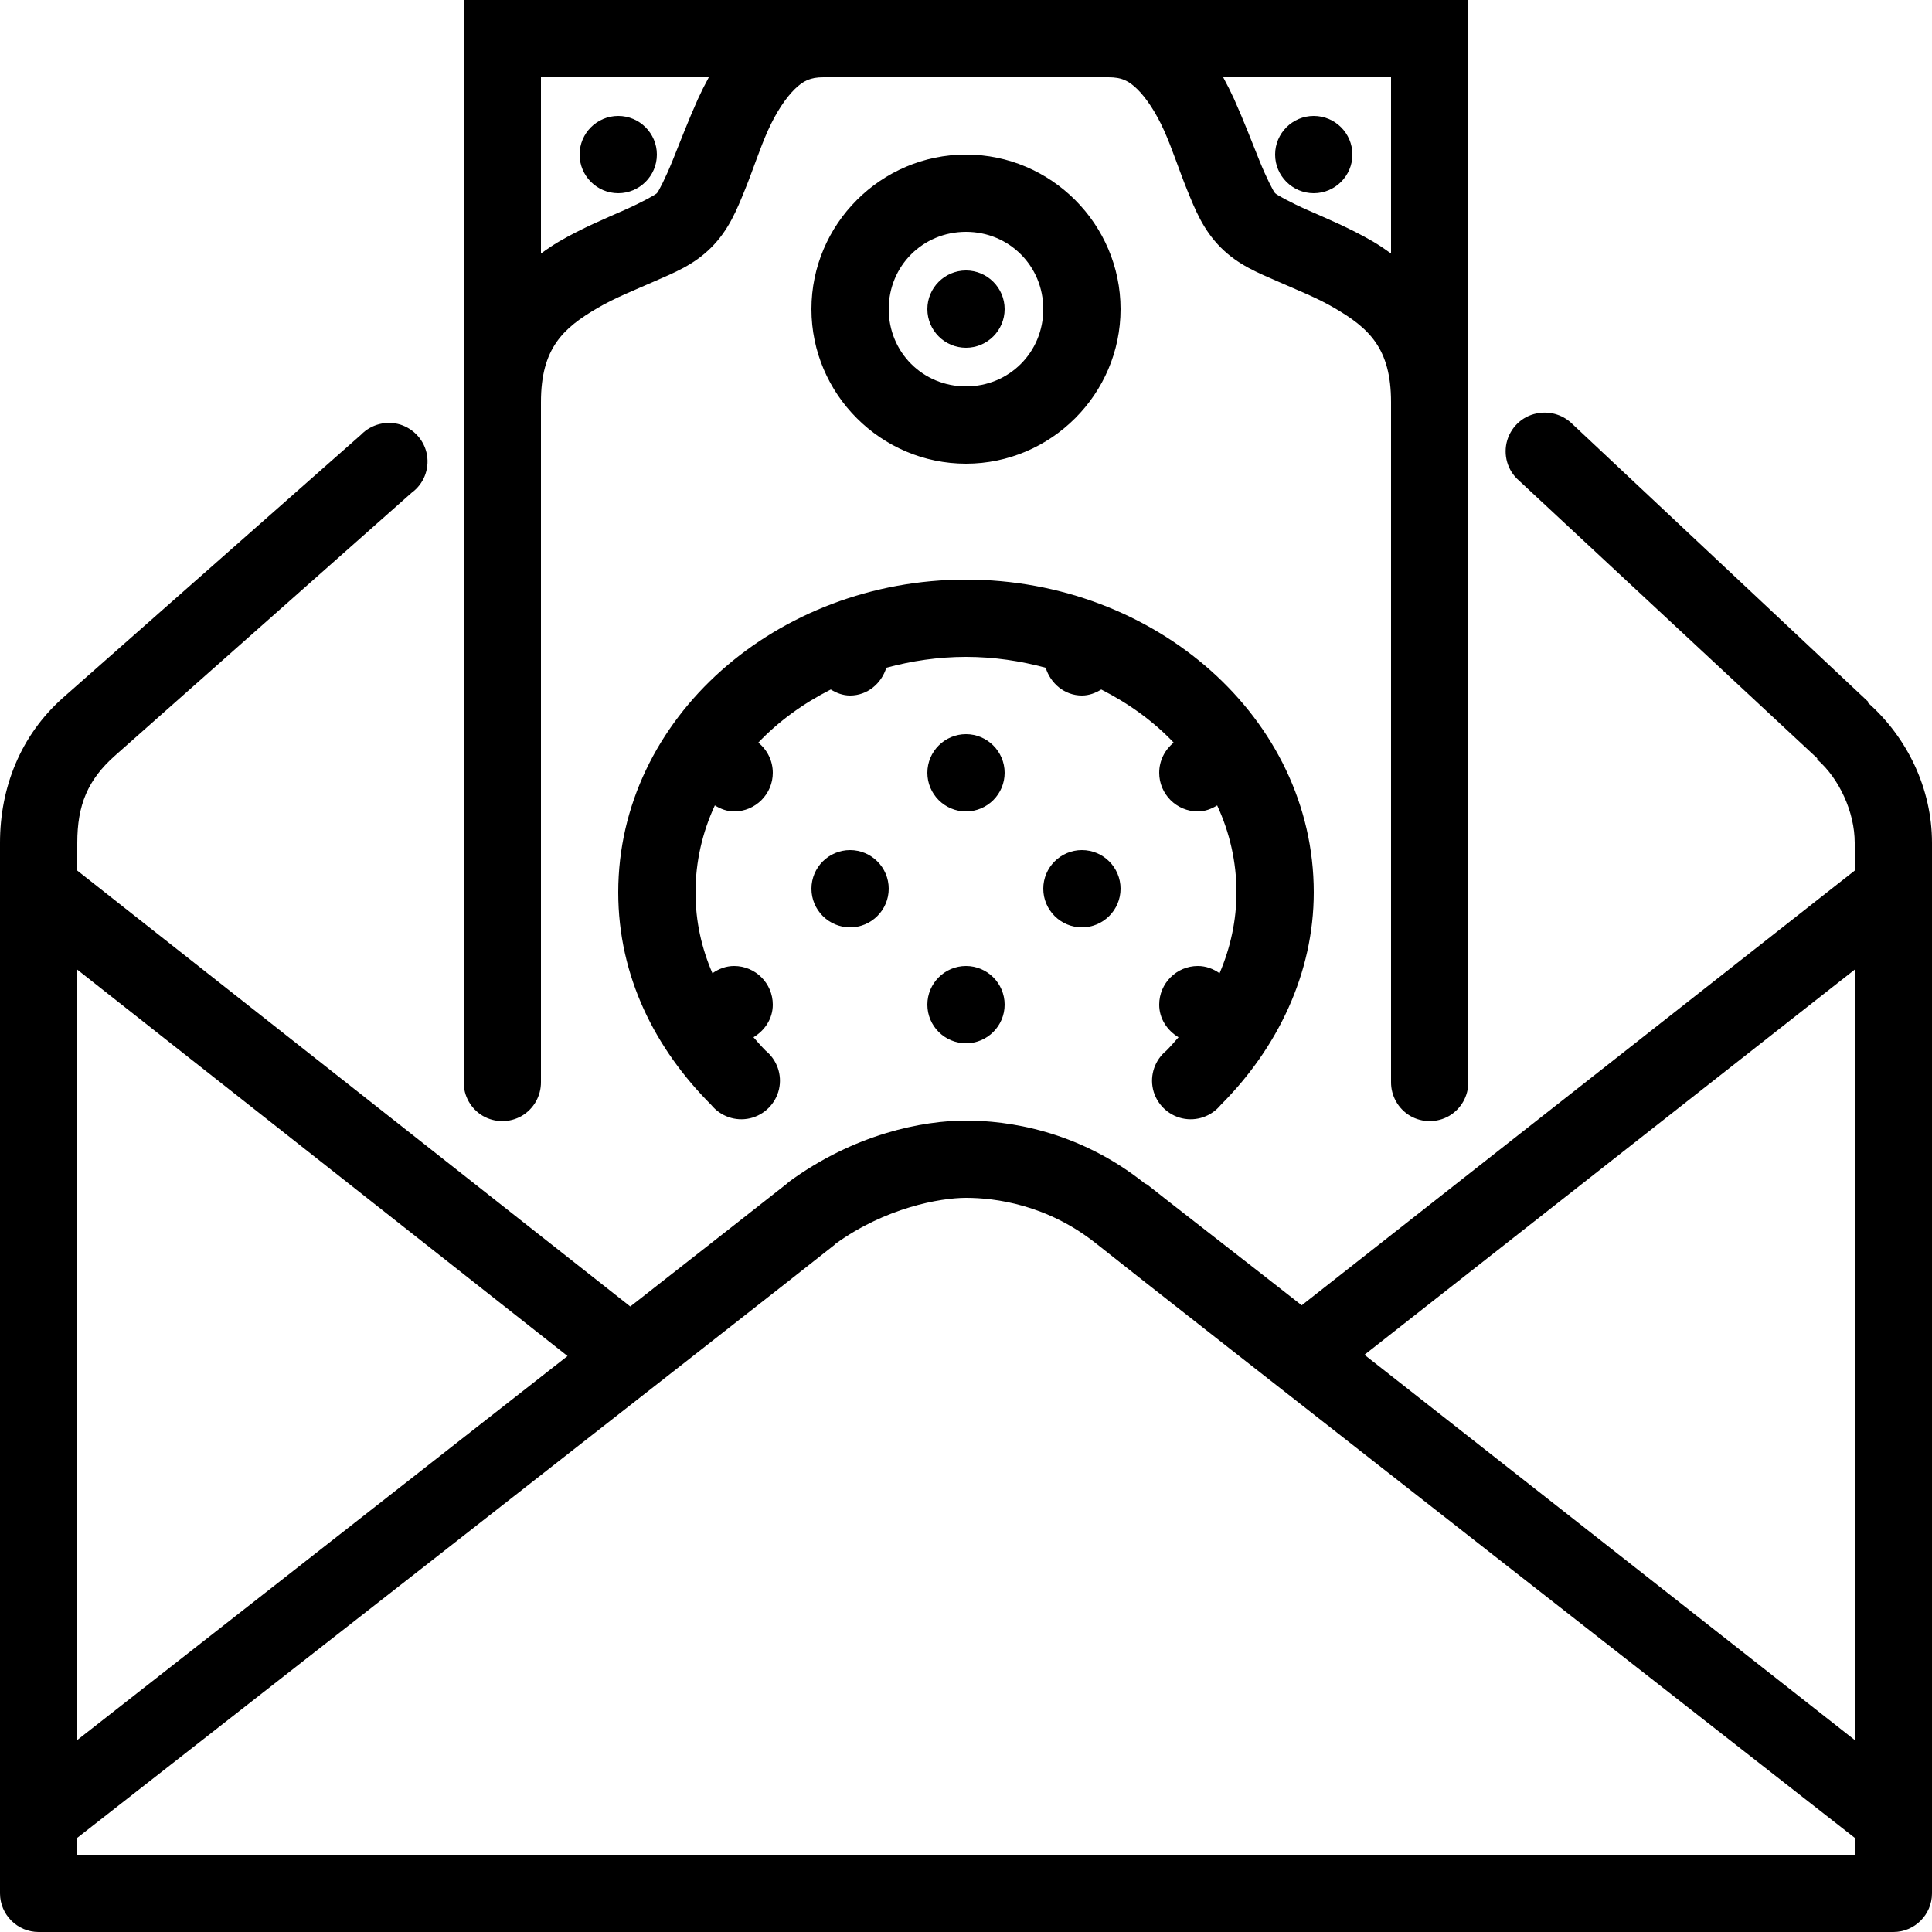 <svg xmlns="http://www.w3.org/2000/svg"  viewBox="0 0 50 50" width="500px" height="500px"><path d="M 12 0 L 12 28 C 11.996 28.359 12.184 28.695 12.496 28.879 C 12.809 29.059 13.191 29.059 13.504 28.879 C 13.816 28.695 14.004 28.359 14 28 L 14 10.406 C 14 9.008 14.578 8.488 15.469 7.969 C 15.914 7.707 16.434 7.504 16.938 7.281 C 17.441 7.059 17.949 6.863 18.406 6.406 C 18.863 5.949 19.07 5.426 19.281 4.906 C 19.492 4.387 19.664 3.844 19.875 3.375 C 20.086 2.906 20.336 2.535 20.562 2.312 C 20.789 2.09 20.969 2 21.312 2 L 28.688 2 C 29.031 2 29.211 2.09 29.438 2.312 C 29.664 2.535 29.914 2.906 30.125 3.375 C 30.336 3.844 30.508 4.387 30.719 4.906 C 30.93 5.426 31.137 5.949 31.594 6.406 C 32.051 6.863 32.559 7.059 33.062 7.281 C 33.566 7.504 34.086 7.707 34.531 7.969 C 35.422 8.488 36 9.008 36 10.406 L 36 28 C 35.996 28.359 36.184 28.695 36.496 28.879 C 36.809 29.059 37.191 29.059 37.504 28.879 C 37.816 28.695 38.004 28.359 38 28 L 38 0 Z M 14 2 L 18.344 2 C 18.242 2.188 18.148 2.375 18.062 2.562 C 17.801 3.145 17.59 3.703 17.406 4.156 C 17.223 4.609 17.043 4.957 17 5 C 16.957 5.043 16.625 5.23 16.156 5.438 C 15.688 5.645 15.074 5.898 14.469 6.25 C 14.309 6.344 14.16 6.445 14 6.562 Z M 31.656 2 L 36 2 L 36 6.562 C 35.84 6.445 35.691 6.344 35.531 6.25 C 34.926 5.898 34.312 5.645 33.844 5.438 C 33.375 5.23 33.043 5.043 33 5 C 32.957 4.957 32.777 4.609 32.594 4.156 C 32.41 3.703 32.199 3.145 31.938 2.562 C 31.852 2.375 31.758 2.188 31.656 2 Z M 16 3 C 15.449 3 15 3.449 15 4 C 15 4.551 15.449 5 16 5 C 16.551 5 17 4.551 17 4 C 17 3.449 16.551 3 16 3 Z M 34 3 C 33.449 3 33 3.449 33 4 C 33 4.551 33.449 5 34 5 C 34.551 5 35 4.551 35 4 C 35 3.449 34.551 3 34 3 Z M 25 4 C 22.801 4 21 5.801 21 8 C 21 10.199 22.801 12 25 12 C 27.199 12 29 10.199 29 8 C 29 5.801 27.199 4 25 4 Z M 25 6 C 26.117 6 27 6.883 27 8 C 27 9.117 26.117 10 25 10 C 23.883 10 23 9.117 23 8 C 23 6.883 23.883 6 25 6 Z M 25 7 C 24.449 7 24 7.449 24 8 C 24 8.551 24.449 9 25 9 C 25.551 9 26 8.551 26 8 C 26 7.449 25.551 7 25 7 Z M 39.844 10.688 C 39.449 10.734 39.125 11.012 39.008 11.391 C 38.895 11.77 39.012 12.18 39.312 12.438 L 47.031 19.625 C 47.031 19.637 47.031 19.645 47.031 19.656 C 47.598 20.148 48 21.016 48 21.812 L 48 22.531 L 33.688 33.781 C 32.305 32.695 29.992 30.902 29.688 30.656 L 29.625 30.625 C 27.895 29.242 26.047 29 25 29 C 23.879 29 22.109 29.344 20.406 30.594 L 20.375 30.625 C 20.082 30.859 17.723 32.707 16.312 33.812 L 2 22.531 L 2 21.812 C 2 20.836 2.27 20.184 2.969 19.562 L 10.656 12.75 C 10.961 12.527 11.113 12.152 11.051 11.777 C 10.988 11.406 10.719 11.102 10.359 10.988 C 10 10.879 9.605 10.98 9.344 11.25 L 1.625 18.062 C 0.527 19.039 0 20.391 0 21.812 L 0 49 C 0 49.551 0.449 50 1 50 L 49 50 C 49.551 50 50 49.551 50 49 L 50 21.812 C 50 20.418 49.367 19.094 48.344 18.188 L 48.344 18.156 L 40.688 10.969 C 40.465 10.75 40.152 10.645 39.844 10.688 Z M 25 15 C 20.113 15 16 18.578 16 23.094 C 16 25.273 16.961 27.148 18.406 28.594 C 18.648 28.891 19.035 29.027 19.41 28.941 C 19.781 28.855 20.074 28.562 20.16 28.191 C 20.246 27.816 20.109 27.43 19.812 27.188 C 19.699 27.074 19.602 26.961 19.5 26.844 C 19.793 26.668 20 26.363 20 26 C 20 25.449 19.551 25 19 25 C 18.789 25 18.598 25.074 18.438 25.188 C 18.16 24.543 18 23.855 18 23.094 C 18 22.305 18.176 21.543 18.5 20.844 C 18.648 20.934 18.812 21 19 21 C 19.551 21 20 20.551 20 20 C 20 19.684 19.852 19.402 19.625 19.219 C 20.148 18.668 20.785 18.207 21.5 17.844 C 21.648 17.934 21.812 18 22 18 C 22.449 18 22.812 17.688 22.938 17.281 C 23.59 17.105 24.277 17 25 17 C 25.723 17 26.41 17.105 27.062 17.281 C 27.188 17.688 27.551 18 28 18 C 28.188 18 28.352 17.934 28.5 17.844 C 29.215 18.207 29.852 18.668 30.375 19.219 C 30.148 19.402 30 19.684 30 20 C 30 20.551 30.449 21 31 21 C 31.188 21 31.352 20.934 31.5 20.844 C 31.824 21.543 32 22.305 32 23.094 C 32 23.812 31.848 24.52 31.562 25.188 C 31.402 25.074 31.211 25 31 25 C 30.449 25 30 25.449 30 26 C 30 26.363 30.207 26.668 30.5 26.844 C 30.398 26.961 30.297 27.078 30.188 27.188 C 29.891 27.43 29.754 27.816 29.84 28.191 C 29.926 28.562 30.219 28.855 30.59 28.941 C 30.965 29.027 31.352 28.891 31.594 28.594 C 33.059 27.129 34 25.191 34 23.094 C 34 18.578 29.887 15 25 15 Z M 25 19 C 24.449 19 24 19.449 24 20 C 24 20.551 24.449 21 25 21 C 25.551 21 26 20.551 26 20 C 26 19.449 25.551 19 25 19 Z M 22 22 C 21.449 22 21 22.449 21 23 C 21 23.551 21.449 24 22 24 C 22.551 24 23 23.551 23 23 C 23 22.449 22.551 22 22 22 Z M 28 22 C 27.449 22 27 22.449 27 23 C 27 23.551 27.449 24 28 24 C 28.551 24 29 23.551 29 23 C 29 22.449 28.551 22 28 22 Z M 25 25 C 24.449 25 24 25.449 24 26 C 24 26.551 24.449 27 25 27 C 25.551 27 26 26.551 26 26 C 26 25.449 25.551 25 25 25 Z M 2 25.094 L 14.688 35.094 C 9.414 39.227 3.48 43.871 2 45.031 Z M 48 25.094 L 48 45.031 C 46.516 43.867 40.574 39.191 35.312 35.062 Z M 25 31 C 25.75 31 27.105 31.172 28.375 32.188 C 29.922 33.426 47.496 47.168 48 47.562 L 48 48 L 2 48 L 2 47.562 C 2.5 47.172 19.992 33.496 21.594 32.219 C 21.598 32.215 21.621 32.191 21.625 32.188 C 22.91 31.258 24.328 31 25 31 Z"/></svg>
